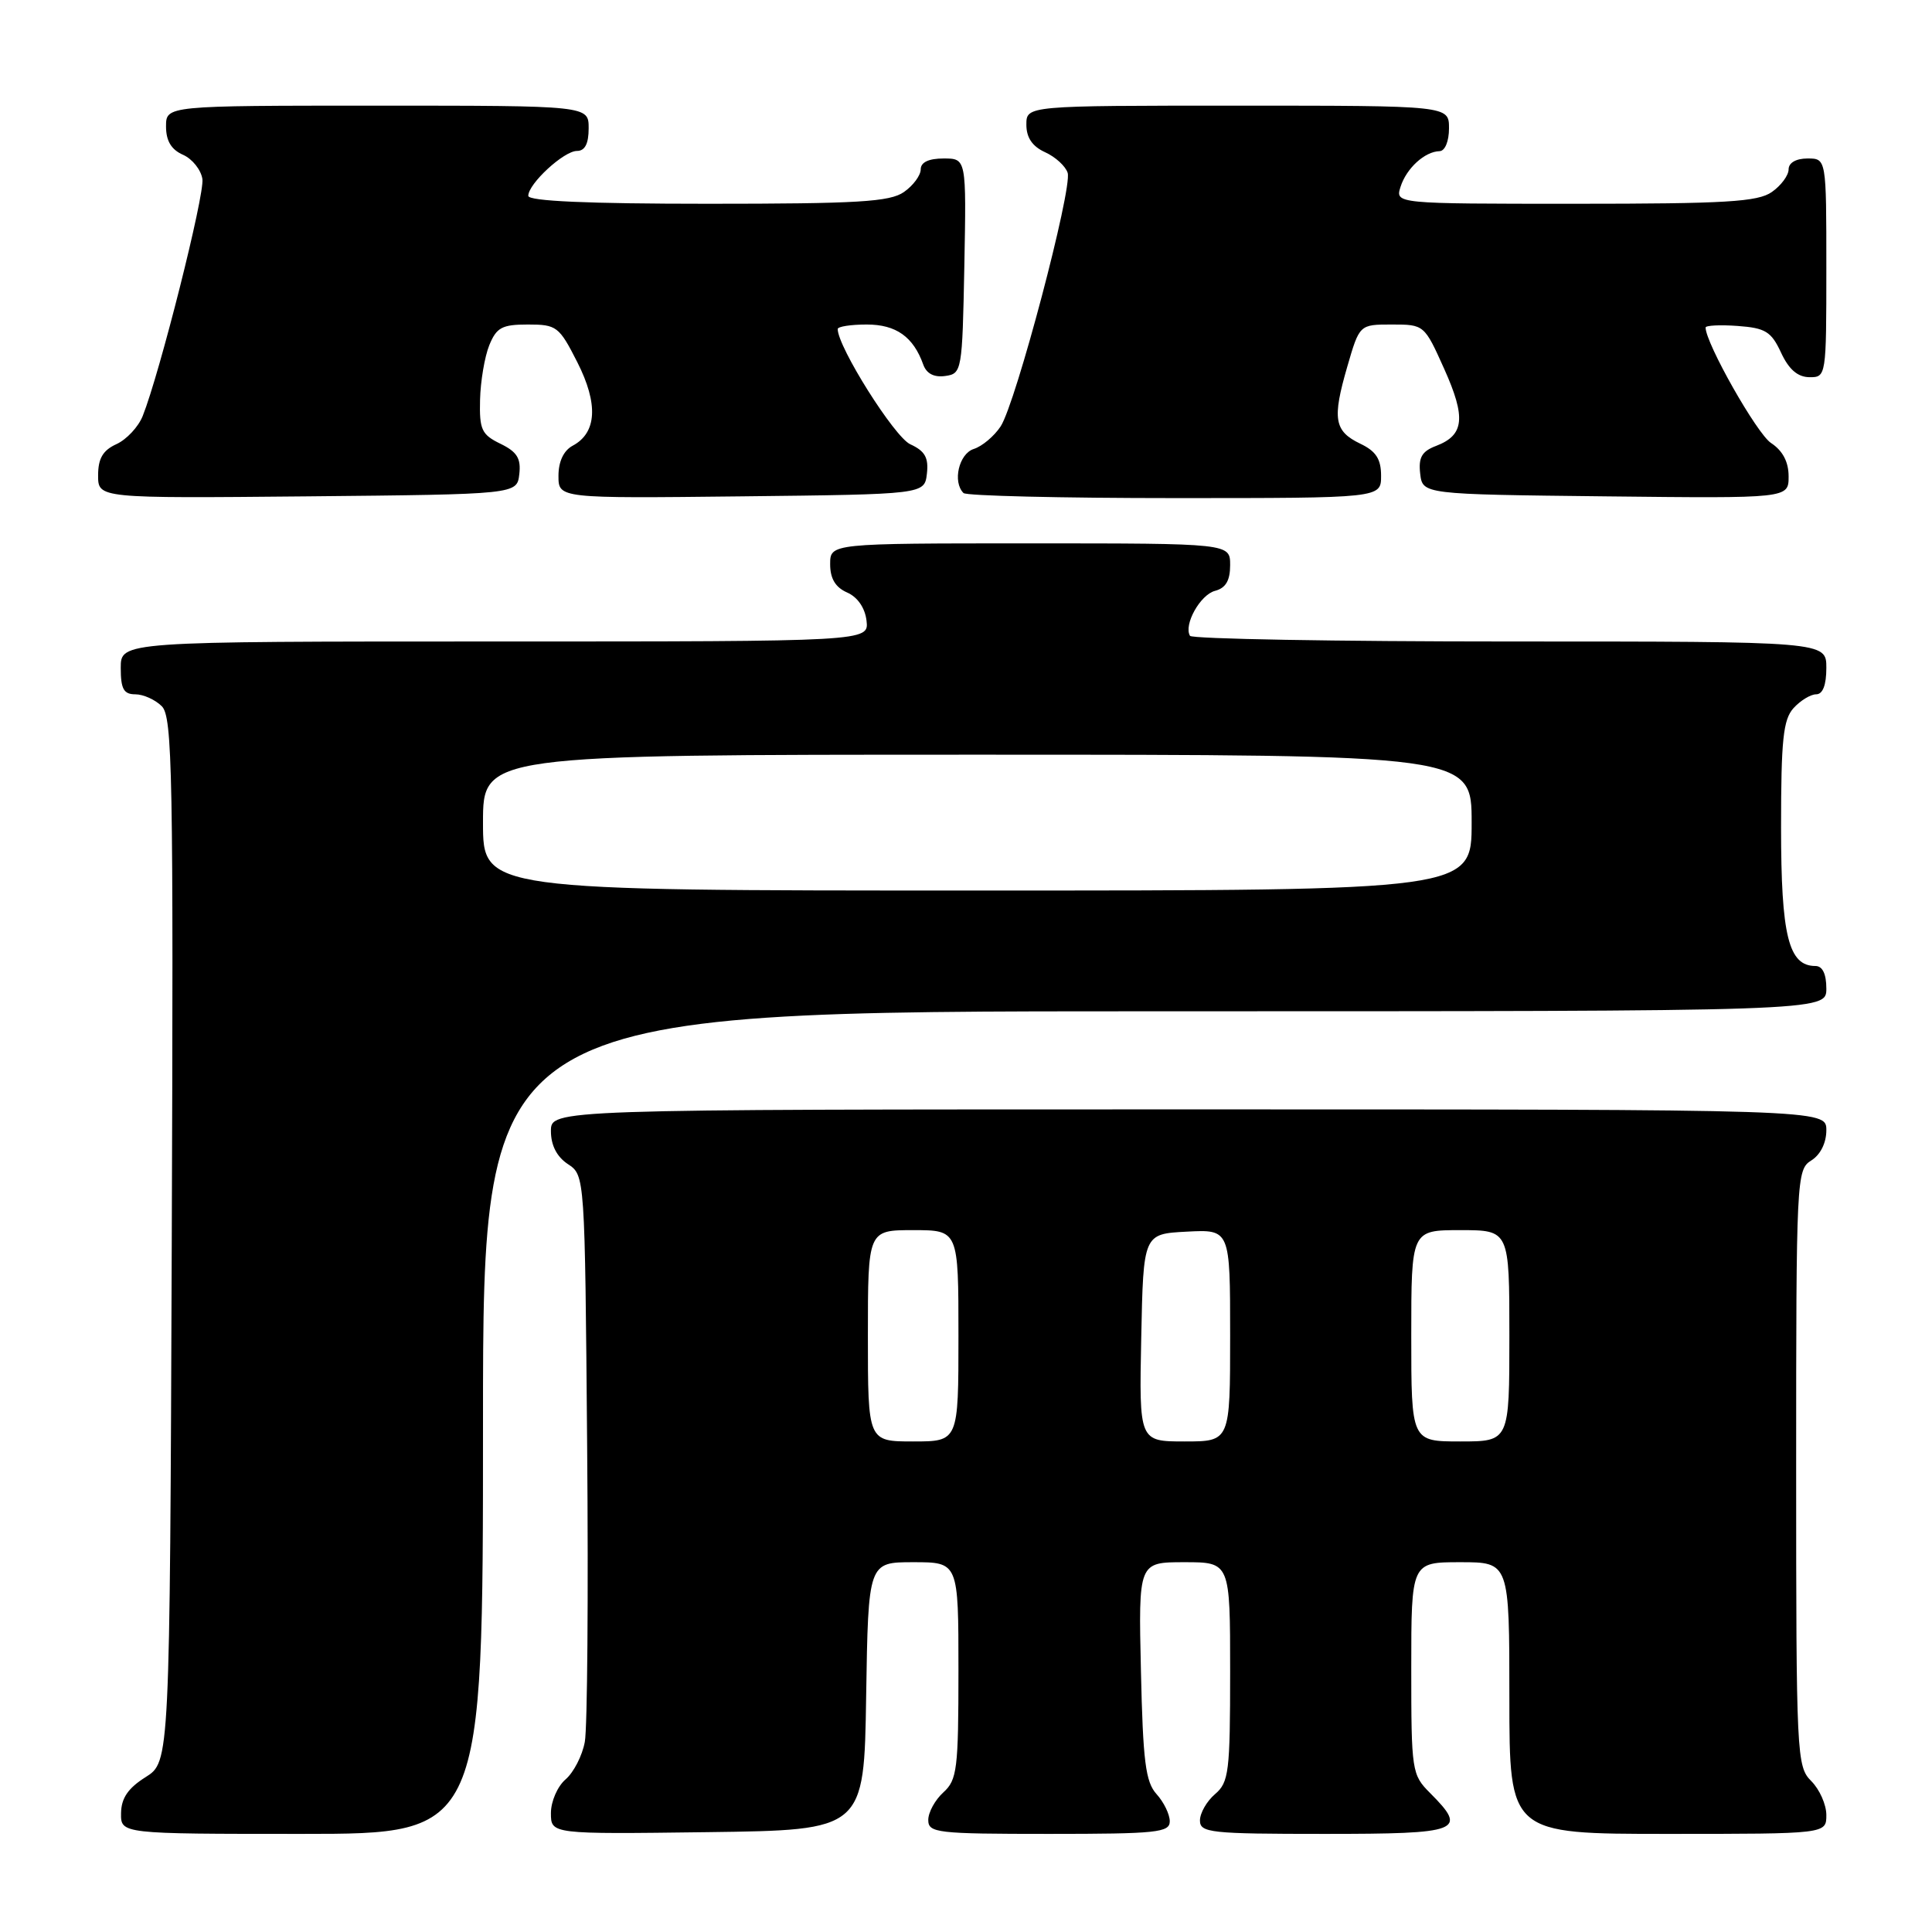 <?xml version="1.0" encoding="UTF-8" standalone="no"?>
<!DOCTYPE svg PUBLIC "-//W3C//DTD SVG 1.1//EN" "http://www.w3.org/Graphics/SVG/1.1/DTD/svg11.dtd" >
<svg xmlns="http://www.w3.org/2000/svg" xmlns:xlink="http://www.w3.org/1999/xlink" version="1.1" viewBox="0 0 256 256">
 <g >
 <path fill="currentColor"
d=" M 64.00 188.50 C 64.00 134.00 64.00 134.00 153.00 134.00 C 242.00 134.00 242.00 134.00 242.00 131.00 C 242.00 129.05 241.49 128.00 240.56 128.00 C 236.99 128.00 236.00 124.02 236.00 109.61 C 236.00 98.03 236.28 95.35 237.65 93.83 C 238.57 92.82 239.92 92.00 240.65 92.00 C 241.53 92.00 242.00 90.77 242.00 88.50 C 242.00 85.00 242.00 85.00 200.06 85.00 C 176.99 85.00 157.92 84.66 157.68 84.25 C 156.81 82.79 159.04 78.80 161.00 78.29 C 162.42 77.92 163.00 76.92 163.00 74.88 C 163.00 72.00 163.00 72.00 136.50 72.00 C 110.00 72.00 110.00 72.00 110.00 74.76 C 110.00 76.67 110.70 77.83 112.25 78.51 C 113.64 79.12 114.62 80.55 114.82 82.25 C 115.13 85.00 115.13 85.00 65.57 85.00 C 16.00 85.00 16.00 85.00 16.00 88.50 C 16.00 91.29 16.39 92.00 17.93 92.00 C 18.99 92.00 20.57 92.71 21.44 93.58 C 22.85 94.99 22.99 102.43 22.76 164.31 C 22.50 233.46 22.50 233.46 19.29 235.48 C 16.97 236.94 16.07 238.26 16.04 240.25 C 16.00 243.00 16.00 243.00 40.00 243.00 C 64.00 243.00 64.00 243.00 64.00 188.50 Z  M 114.77 224.75 C 115.05 207.00 115.05 207.00 121.02 207.00 C 127.00 207.00 127.00 207.00 127.00 221.35 C 127.00 234.42 126.82 235.85 125.00 237.50 C 123.90 238.50 123.00 240.14 123.00 241.15 C 123.00 242.87 124.11 243.00 139.00 243.00 C 153.28 243.00 155.00 242.82 155.00 241.33 C 155.00 240.41 154.21 238.79 153.25 237.73 C 151.79 236.12 151.45 233.41 151.18 221.40 C 150.85 207.00 150.85 207.00 156.93 207.00 C 163.00 207.00 163.00 207.00 163.00 221.51 C 163.00 234.78 162.83 236.17 161.00 237.73 C 159.90 238.67 159.00 240.24 159.00 241.22 C 159.00 242.85 160.35 243.00 175.50 243.00 C 193.57 243.00 194.53 242.63 189.50 237.59 C 187.07 235.16 187.00 234.69 187.00 221.05 C 187.00 207.00 187.00 207.00 193.50 207.00 C 200.00 207.00 200.00 207.00 200.00 225.00 C 200.00 243.00 200.00 243.00 221.00 243.00 C 242.00 243.00 242.00 243.00 242.00 240.50 C 242.00 239.12 241.10 237.10 240.00 236.00 C 238.07 234.07 238.00 232.67 238.00 194.51 C 238.00 156.10 238.05 154.98 240.00 153.77 C 241.22 153.01 242.00 151.44 242.00 149.76 C 242.00 147.00 242.00 147.00 157.50 147.00 C 73.00 147.00 73.00 147.00 73.00 149.88 C 73.00 151.75 73.78 153.28 75.25 154.25 C 77.50 155.74 77.50 155.74 77.80 191.62 C 77.97 211.35 77.83 228.99 77.49 230.81 C 77.16 232.63 76.01 234.86 74.94 235.78 C 73.87 236.70 73.00 238.70 73.00 240.24 C 73.00 243.04 73.00 243.04 93.75 242.77 C 114.50 242.50 114.50 242.50 114.77 224.75 Z  M 68.81 62.83 C 69.05 60.74 68.51 59.87 66.31 58.80 C 63.82 57.59 63.51 56.93 63.61 52.97 C 63.67 50.51 64.22 47.26 64.83 45.75 C 65.79 43.39 66.52 43.00 69.96 43.00 C 73.76 43.00 74.09 43.25 76.50 48.00 C 79.30 53.52 79.09 57.35 75.88 59.06 C 74.69 59.70 74.00 61.15 74.00 63.05 C 74.00 66.04 74.00 66.04 98.25 65.77 C 122.50 65.50 122.50 65.50 122.82 62.76 C 123.06 60.64 122.56 59.76 120.62 58.87 C 118.52 57.92 111.00 45.97 111.00 43.60 C 111.00 43.27 112.73 43.00 114.85 43.00 C 118.74 43.00 121.03 44.63 122.34 48.32 C 122.77 49.51 123.77 50.03 125.25 49.82 C 127.45 49.51 127.51 49.18 127.78 35.25 C 128.05 21.00 128.05 21.00 125.03 21.00 C 123.06 21.00 122.00 21.50 122.00 22.44 C 122.00 23.24 121.00 24.59 119.78 25.44 C 117.92 26.75 113.68 27.00 93.78 27.00 C 77.90 27.00 70.00 26.65 70.00 25.95 C 70.00 24.35 74.71 20.00 76.45 20.00 C 77.51 20.00 78.00 19.04 78.00 17.00 C 78.00 14.00 78.00 14.00 50.00 14.00 C 22.00 14.00 22.00 14.00 22.00 16.76 C 22.00 18.67 22.70 19.83 24.25 20.51 C 25.49 21.06 26.64 22.51 26.82 23.73 C 27.12 25.84 21.16 49.48 18.91 55.12 C 18.34 56.56 16.77 58.24 15.43 58.85 C 13.63 59.67 13.00 60.75 13.00 62.99 C 13.00 66.03 13.00 66.03 40.75 65.77 C 68.50 65.50 68.50 65.50 68.81 62.83 Z  M 183.00 63.05 C 183.00 60.83 182.33 59.79 180.26 58.80 C 176.78 57.13 176.51 55.51 178.52 48.59 C 180.14 43.00 180.14 43.00 184.43 43.00 C 188.71 43.00 188.74 43.03 191.37 48.89 C 194.27 55.35 194.02 57.66 190.30 59.08 C 188.40 59.80 187.94 60.61 188.18 62.75 C 188.50 65.50 188.50 65.50 212.75 65.77 C 237.00 66.04 237.00 66.04 237.00 63.13 C 237.00 61.20 236.22 59.72 234.67 58.70 C 232.80 57.48 226.00 45.47 226.00 43.40 C 226.00 43.12 227.91 43.02 230.25 43.19 C 233.93 43.46 234.70 43.93 236.00 46.73 C 237.03 48.95 238.20 49.96 239.75 49.98 C 241.98 50.00 242.00 49.88 242.00 35.50 C 242.00 21.00 242.00 21.00 239.50 21.00 C 237.99 21.00 237.00 21.57 237.00 22.44 C 237.00 23.24 236.00 24.59 234.78 25.44 C 232.92 26.75 228.67 27.00 208.71 27.00 C 184.87 27.00 184.87 27.00 185.58 24.75 C 186.36 22.30 188.78 20.08 190.75 20.03 C 191.47 20.01 192.00 18.72 192.00 17.00 C 192.00 14.00 192.00 14.00 164.00 14.00 C 136.00 14.00 136.00 14.00 136.00 16.52 C 136.00 18.24 136.79 19.40 138.48 20.17 C 139.85 20.79 141.19 22.02 141.47 22.90 C 142.12 24.97 134.60 53.44 132.59 56.50 C 131.74 57.79 130.14 59.14 129.03 59.49 C 127.06 60.12 126.19 63.86 127.67 65.33 C 128.03 65.70 140.63 66.00 155.67 66.00 C 183.00 66.00 183.00 66.00 183.00 63.05 Z  M 64.00 109.00 C 64.00 100.00 64.00 100.00 129.50 100.00 C 195.00 100.00 195.00 100.00 195.00 109.00 C 195.00 118.00 195.00 118.00 129.50 118.00 C 64.00 118.00 64.00 118.00 64.00 109.00 Z  M 115.00 177.00 C 115.00 163.00 115.00 163.00 121.00 163.00 C 127.00 163.00 127.00 163.00 127.00 177.00 C 127.00 191.00 127.00 191.00 121.00 191.00 C 115.00 191.00 115.00 191.00 115.00 177.00 Z  M 151.22 177.25 C 151.50 163.50 151.50 163.50 157.25 163.20 C 163.00 162.90 163.00 162.90 163.00 176.95 C 163.00 191.00 163.00 191.00 156.97 191.00 C 150.94 191.00 150.94 191.00 151.22 177.25 Z  M 187.00 177.00 C 187.00 163.00 187.00 163.00 193.50 163.00 C 200.00 163.00 200.00 163.00 200.00 177.00 C 200.00 191.00 200.00 191.00 193.50 191.00 C 187.00 191.00 187.00 191.00 187.00 177.00 Z "/>
</g>
</svg>
